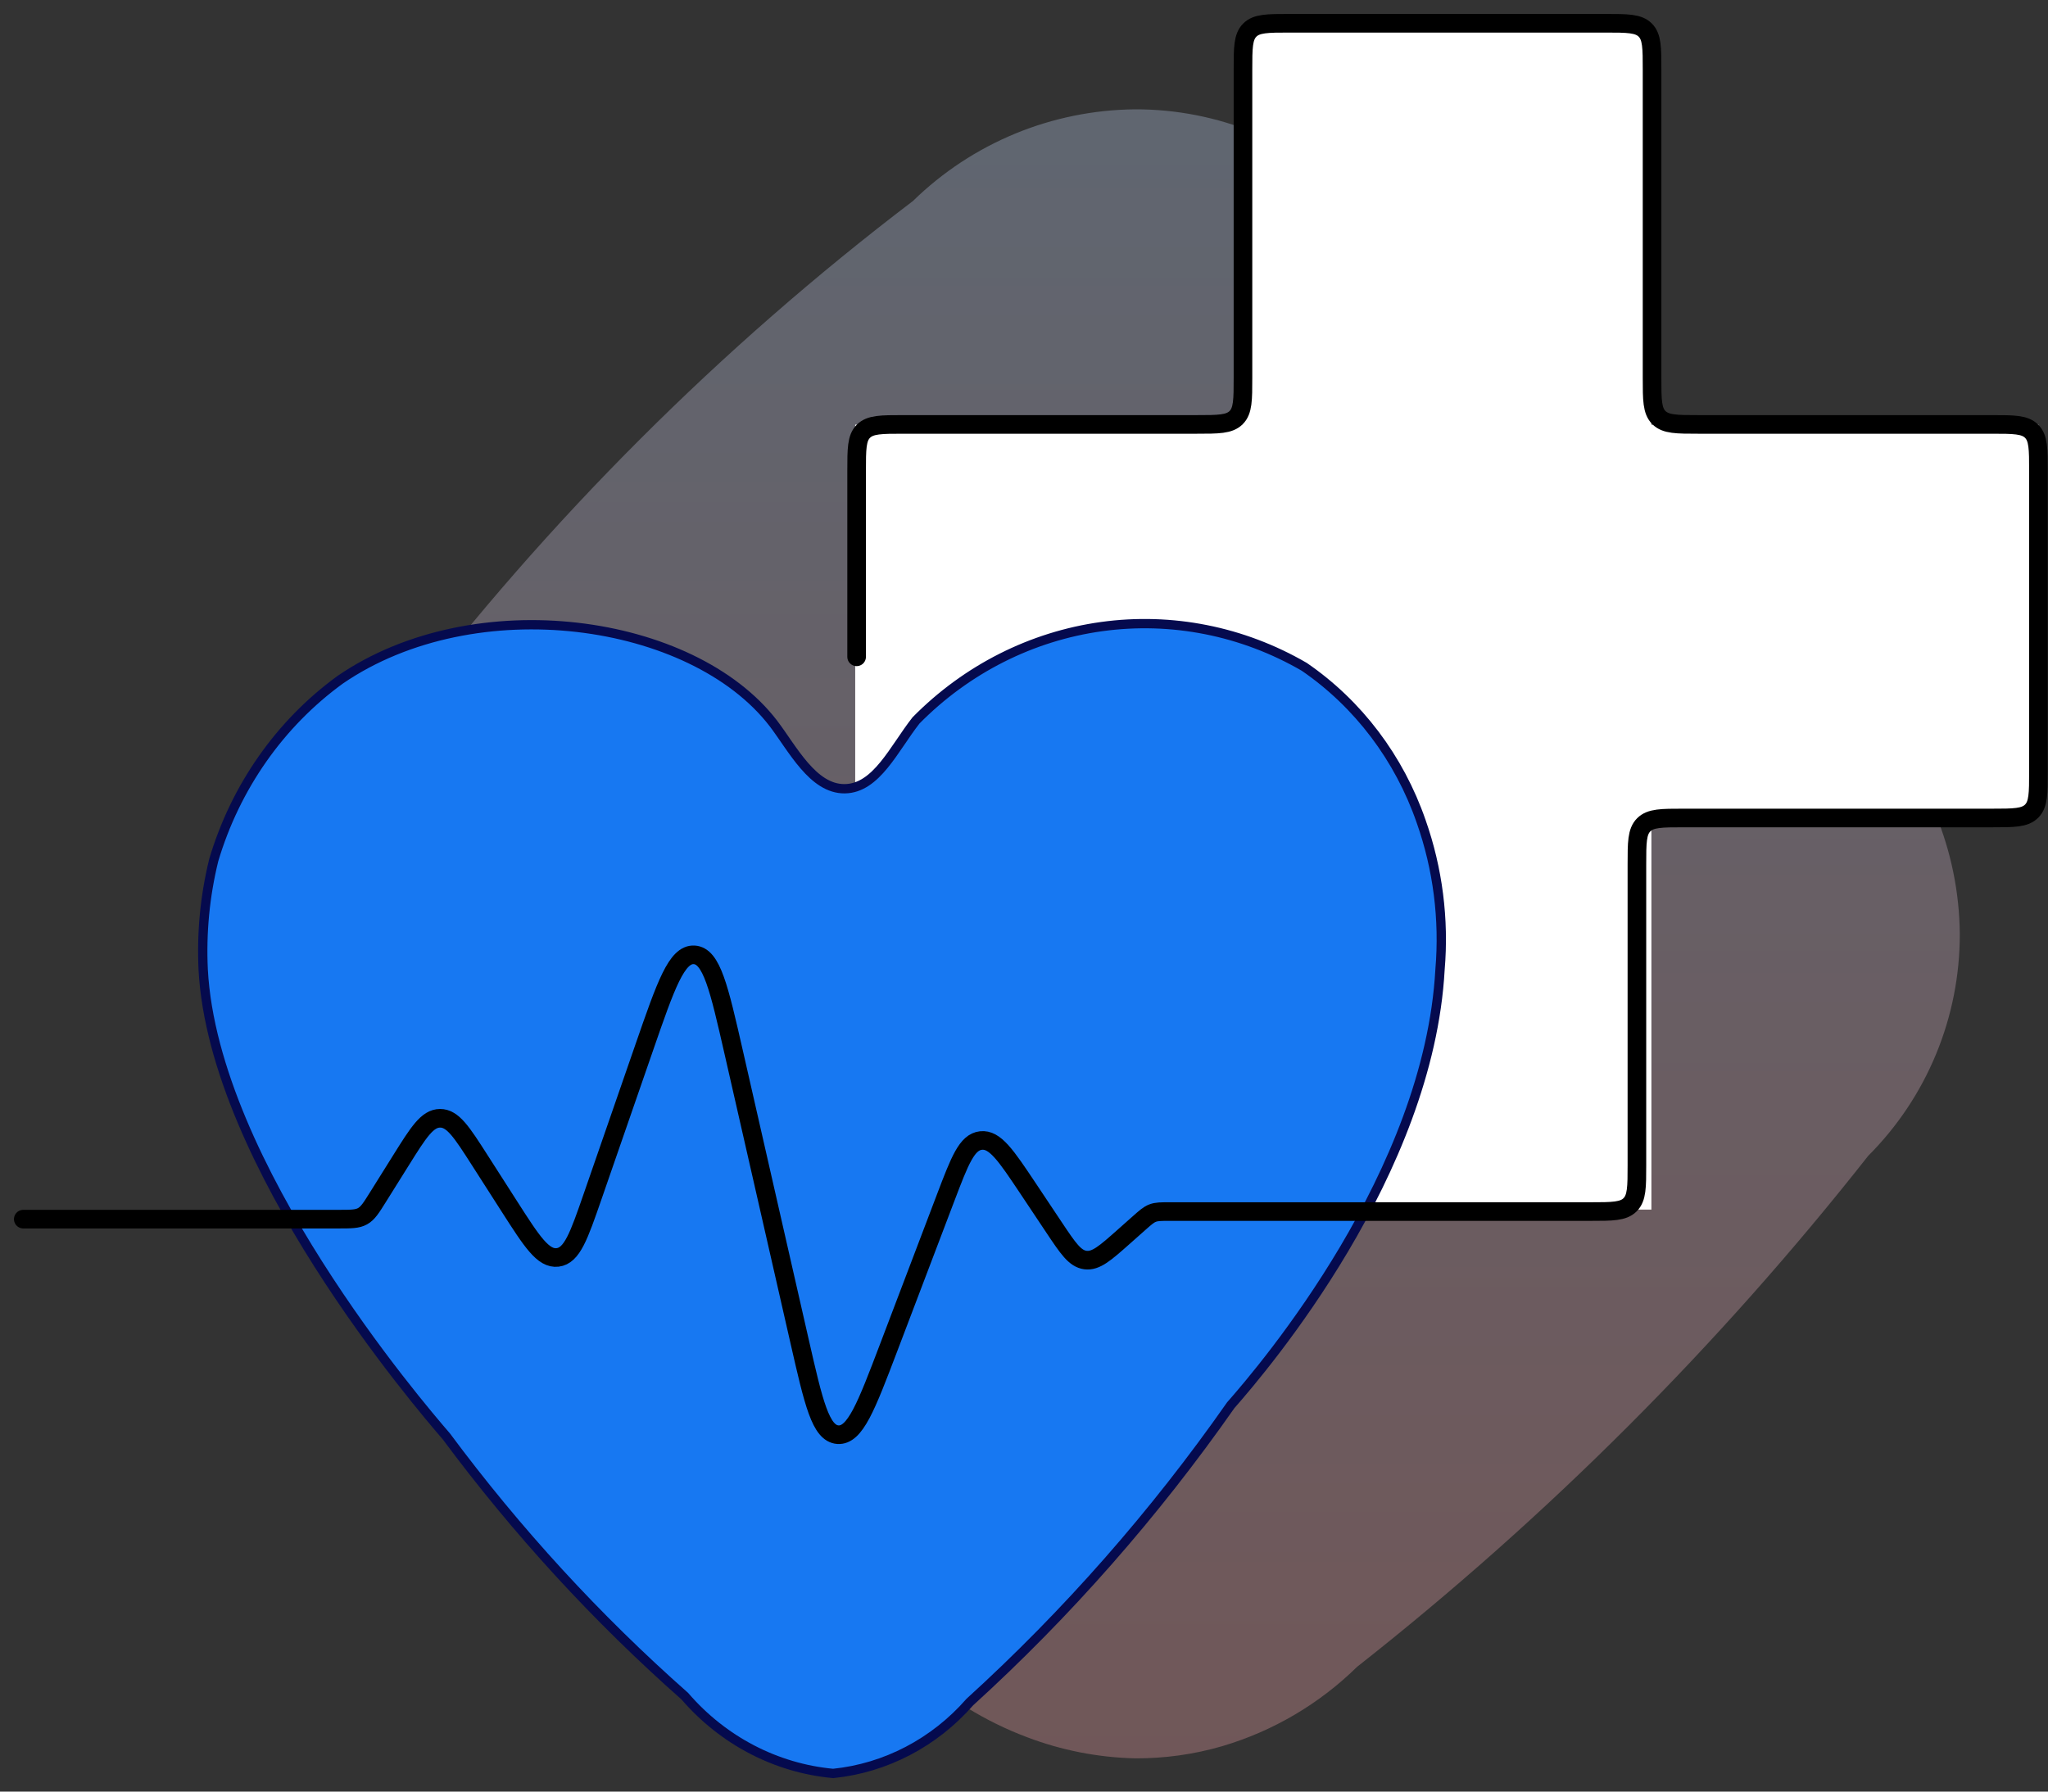 <svg width="88" height="77" viewBox="0 0 88 77" fill="none" xmlns="http://www.w3.org/2000/svg">
<rect x="0" y="0" width="88" height="77" fill="#333333" stroke="none"/>
<path opacity="0.3" d="M39.231 71.628C30.621 65.722 23.176 58.275 17.273 49.663C14.779 47.11 13.369 43.69 13.338 40.121C13.333 38.35 13.678 36.595 14.354 34.957C15.029 33.32 16.021 31.832 17.273 30.578C23.573 22.311 30.959 14.93 39.231 8.636C41.784 6.141 45.203 4.73 48.773 4.699C50.545 4.694 52.3 5.04 53.937 5.715C55.575 6.391 57.063 7.383 58.315 8.636C66.473 15.066 73.843 22.436 80.273 30.593C82.769 33.146 84.179 36.565 84.21 40.135C84.214 41.907 83.869 43.661 83.193 45.299C82.518 46.937 81.525 48.425 80.273 49.678C73.849 57.84 66.478 65.212 58.315 71.636C56.69 73.233 54.697 74.405 52.511 75.05C51.297 75.403 50.038 75.578 48.773 75.571C47.184 75.535 45.614 75.227 44.129 74.662C42.314 73.979 40.651 72.948 39.231 71.628Z" fill="url(#paint0_linear_327_3567)"/>
<path d="M53.377 18.25H36.747V28.704V32.268V35.831V51.987H70.959V34.881H87.589V18.25H70.959V1.145H53.377V18.25Z" fill="white"/>
<path d="M35.799 76.22C33.347 75.994 31.069 74.807 29.424 72.898C25.644 69.559 22.209 65.816 19.177 61.731C18.017 60.387 9.179 50.069 8.731 41.671C8.655 40.088 8.807 38.502 9.184 36.967C10.118 33.823 12.031 31.094 14.621 29.212C20.424 25.237 29.744 26.562 33.228 31.087C34.057 32.176 34.929 33.913 36.295 33.899C37.661 33.885 38.411 32.171 39.361 30.961C41.534 28.758 44.331 27.345 47.336 26.93C50.341 26.515 53.394 27.121 56.042 28.659C58.362 30.25 60.124 32.583 61.066 35.306C61.782 37.339 62.059 39.512 61.876 41.669C61.395 50.421 54.373 58.7 52.884 60.394C49.614 65.067 45.854 69.346 41.674 73.15C40.147 74.896 38.054 75.99 35.799 76.22Z" fill="#1778F2" stroke="#050A4E" stroke-width="0.4" stroke-miterlimit="10"/>
<path d="M1 52.397H14.54C15.082 52.397 15.353 52.397 15.579 52.271C15.805 52.146 15.949 51.916 16.236 51.457L17.228 49.871C17.981 48.667 18.358 48.065 18.908 48.062C19.459 48.059 19.842 48.657 20.608 49.853L21.888 51.852C22.855 53.361 23.338 54.115 23.96 54.042C24.582 53.968 24.875 53.121 25.462 51.428L27.685 45.011C28.612 42.335 29.075 40.997 29.828 41.038C30.581 41.08 30.895 42.46 31.525 45.221L34.361 57.662C34.961 60.293 35.261 61.608 36.002 61.66C36.742 61.712 37.222 60.45 38.181 57.928L40.636 51.47C41.241 49.881 41.543 49.087 42.149 49.018C42.755 48.95 43.226 49.657 44.17 51.071L45.298 52.763C45.892 53.652 46.188 54.097 46.64 54.155C47.092 54.213 47.491 53.858 48.291 53.148L48.935 52.576C49.216 52.327 49.356 52.202 49.528 52.137C49.699 52.071 49.887 52.071 50.263 52.071H68.336C69.279 52.071 69.751 52.071 70.043 51.779C70.336 51.486 70.336 51.014 70.336 50.071V37.156C70.336 36.213 70.336 35.742 70.629 35.449C70.922 35.156 71.394 35.156 72.336 35.156H85.589C86.532 35.156 87.003 35.156 87.296 34.863C87.589 34.57 87.589 34.099 87.589 33.156V20.241C87.589 19.298 87.589 18.826 87.296 18.534C87.003 18.241 86.532 18.241 85.589 18.241H72.987C72.045 18.241 71.573 18.241 71.28 17.948C70.987 17.655 70.987 17.183 70.987 16.241V3C70.987 2.057 70.987 1.586 70.695 1.293C70.402 1 69.93 1 68.987 1H55.409C54.466 1 53.995 1 53.702 1.293C53.409 1.586 53.409 2.057 53.409 3V16.241C53.409 17.183 53.409 17.655 53.116 17.948C52.823 18.241 52.352 18.241 51.409 18.241H38.808C37.865 18.241 37.393 18.241 37.1 18.534C36.808 18.826 36.808 19.298 36.808 20.241V28.229" stroke="black" stroke-width="0.8" stroke-linecap="round"/>
<defs>
<linearGradient id="paint0_linear_327_3567" x1="48.774" y1="4.699" x2="48.774" y2="75.571" gradientUnits="userSpaceOnUse">
<stop stop-color="#C7DCFF"/>
<stop offset="1" stop-color="#FFABAF"/>
</linearGradient>
</defs>
</svg>
